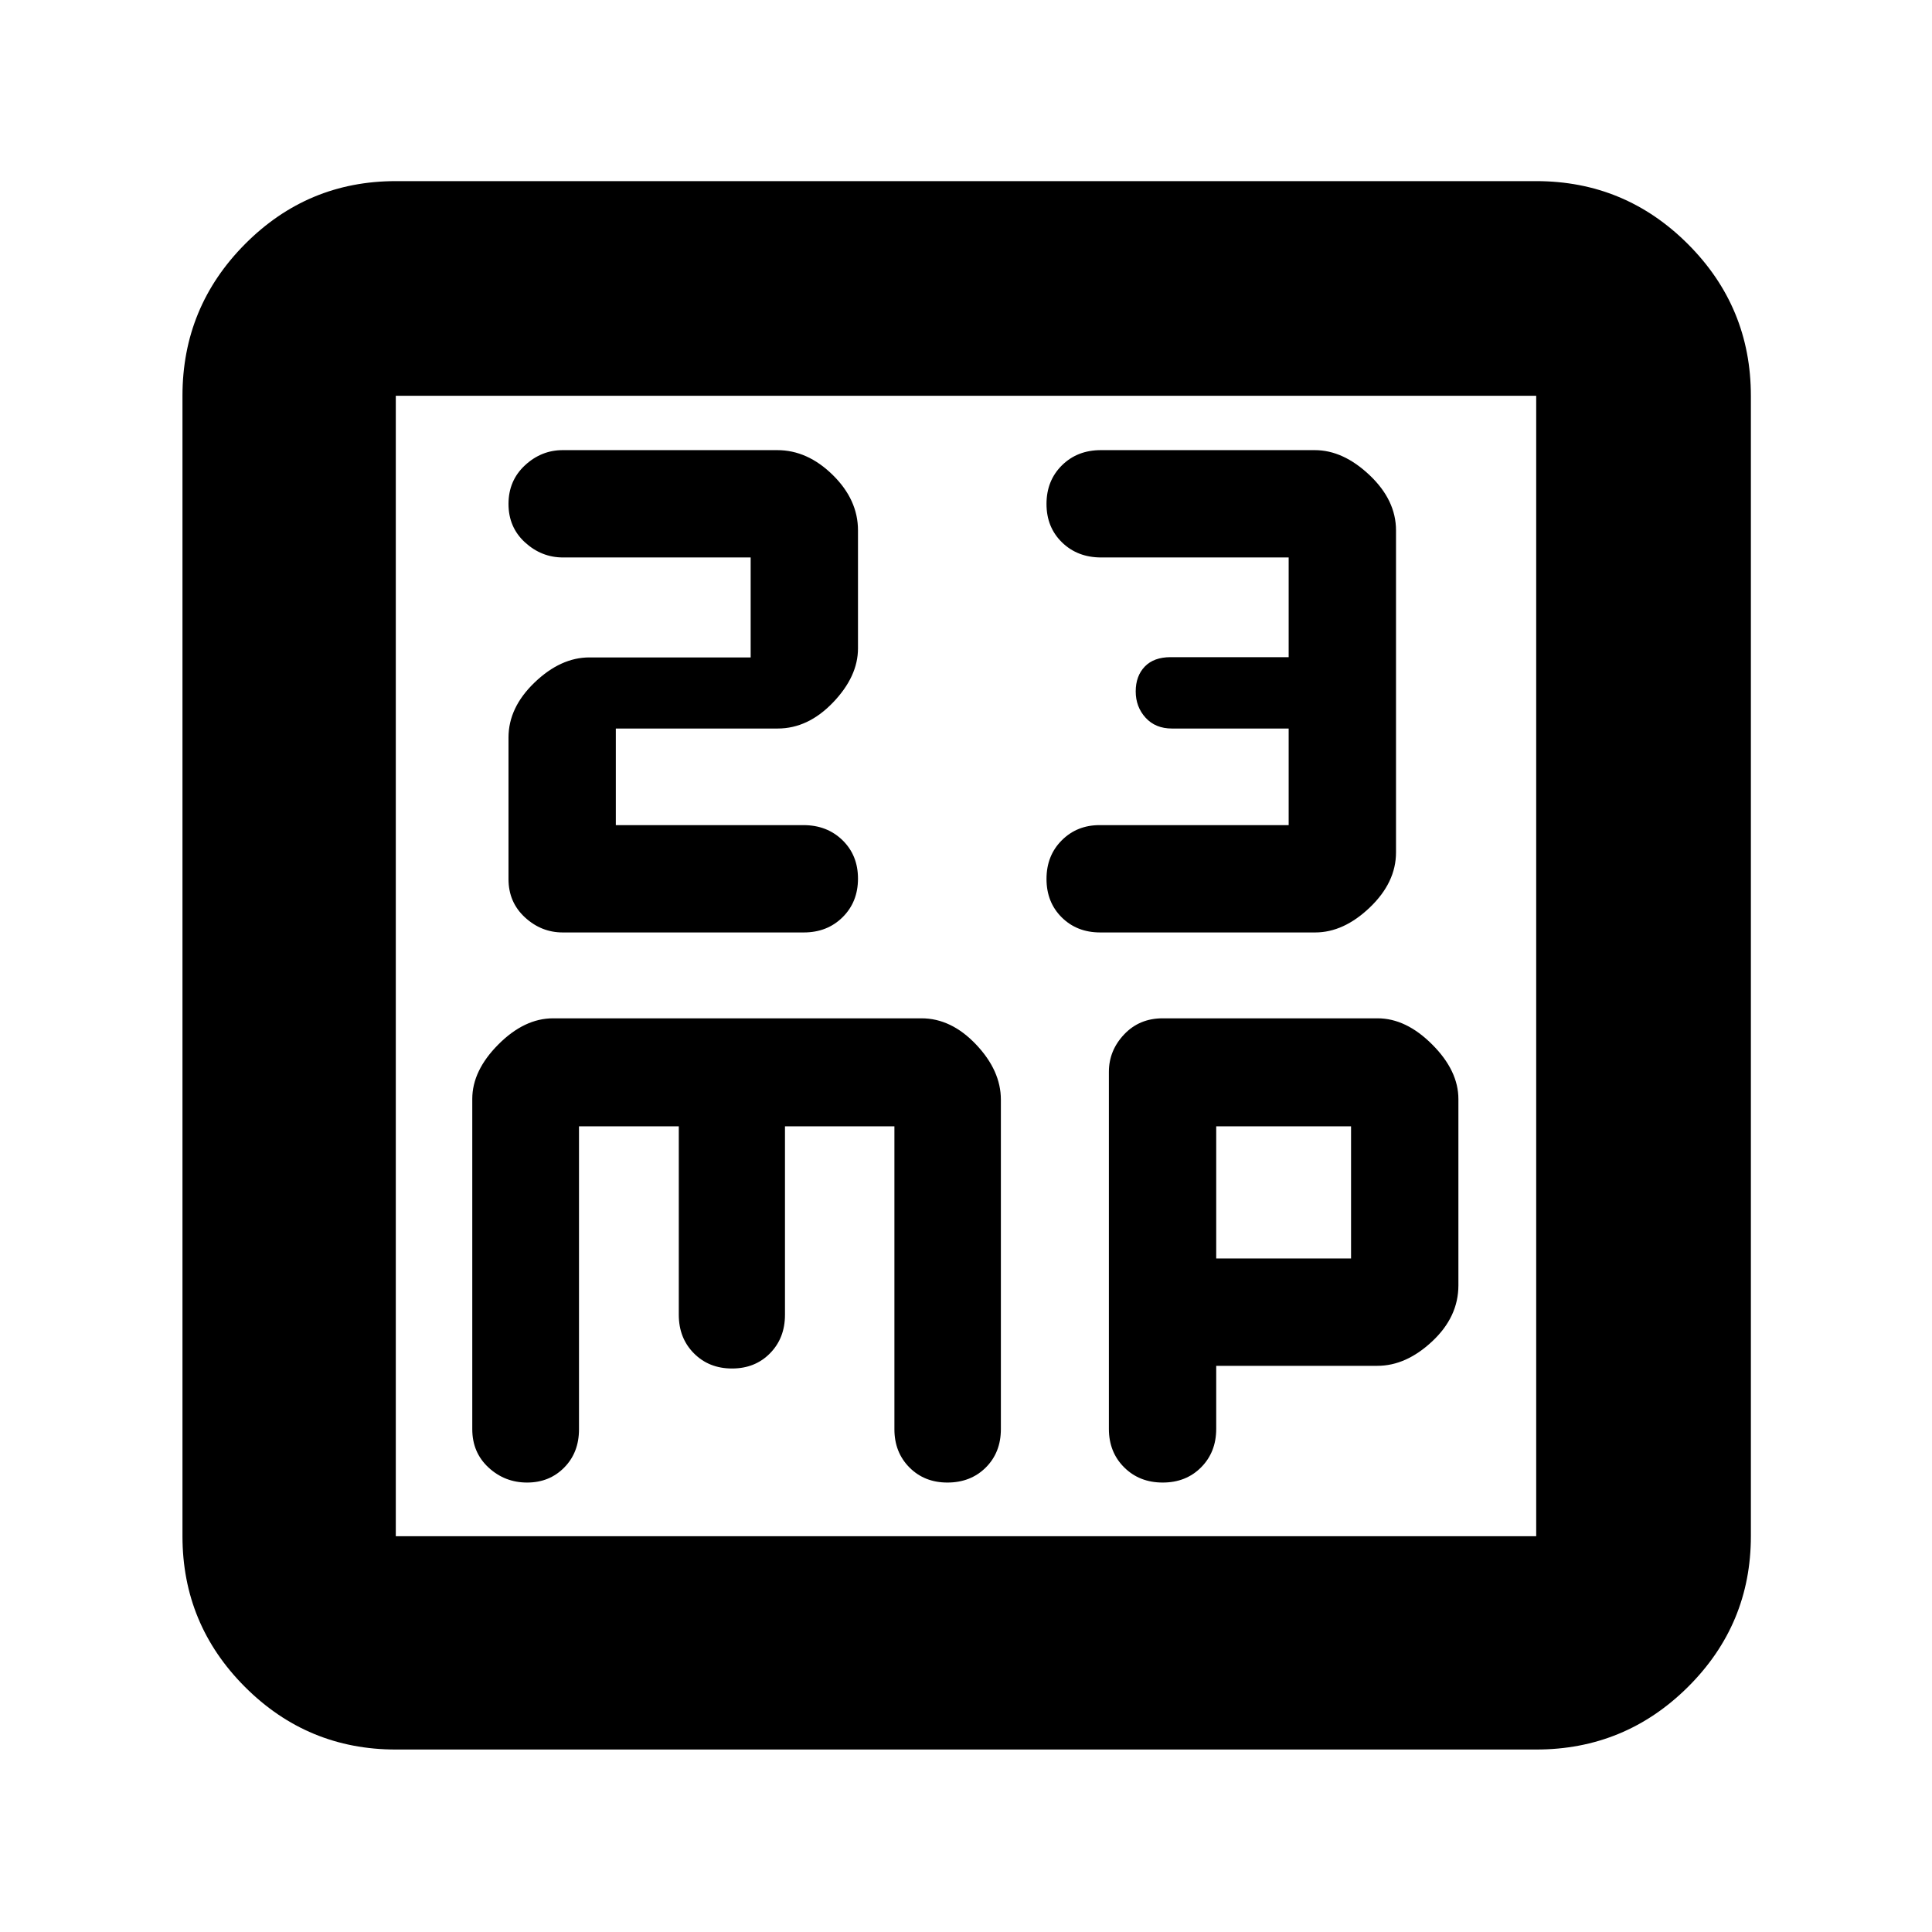 <svg xmlns="http://www.w3.org/2000/svg" height="40" viewBox="0 -960 960 960" width="40"><path d="M306-550v-48h80.43q15.09 0 27.5-12.95 12.4-12.94 12.4-26.86v-58.67q0-15.19-12.55-27.52t-27.54-12.33H279.6q-10.63 0-18.78 7.57-8.15 7.58-8.15 19.17 0 11.59 8.19 19.09 8.2 7.5 18.89 7.5H373v49.67h-80.13q-14.24 0-27.22 12.44-12.98 12.45-12.98 27.37v70.33q0 11.49 8.15 19.01 8.15 7.51 18.79 7.51h119.78q11.64 0 19.29-7.57 7.65-7.58 7.65-19.17 0-11.59-7.69-19.09-7.7-7.5-19.39-7.5H306Zm334.33 0h-93.96q-11.26 0-18.81 7.58-7.56 7.57-7.56 19.16t7.56 19.09q7.55 7.5 19.12 7.5H653.5q14.17 0 27.17-12.43 13-12.44 13-27.34v-160.02q0-15-13.13-27.44-13.13-12.43-27.23-12.43H547q-11.7 0-19.35 7.57-7.65 7.58-7.65 19.17 0 11.59 7.7 19.09 7.69 7.5 19.47 7.5h93.16v49.54h-58.66q-8.34 0-12.84 4.68t-4.5 12.35q0 7.67 4.9 13.05 4.9 5.38 13.1 5.38h58v48ZM196.67-90.67q-43.83 0-74.92-31.08-31.08-31.09-31.08-74.92v-566.66q0-44.1 31.08-75.39Q152.84-870 196.67-870h566.66q44.1 0 75.39 31.28Q870-807.43 870-763.33v566.66q0 43.83-31.28 74.92-31.29 31.08-75.39 31.08H196.67Zm0-106h566.66v-566.66H196.67v566.66Zm0-566.66v566.66-566.66Zm91.03 363h49.59v93.66q0 11.56 7.49 19.11 7.5 7.56 18.96 7.56 11.47 0 18.89-7.56 7.42-7.55 7.42-19.11v-93.66h54.38v150.54q0 11.44 7.45 18.95 7.46 7.51 18.86 7.51 11.59 0 19.09-7.47t7.5-19.07v-163.72Q497.33-428 485-441q-12.34-13-27.1-13H274.81q-14.26 0-27.2 13t-12.94 27.05v164.12q0 11.56 8.07 19.03 8.08 7.47 19.17 7.47 11.09 0 18.44-7.45 7.35-7.44 7.35-18.99v-150.56Zm316.63 119h80.1q14.24 0 27.24-12.17 13-12.17 13-27.83v-92.55q0-14.09-13-27.1-13-13.02-27.15-13.02H577.71q-11.58 0-19.14 8-7.57 8-7.57 18.61V-250q0 11.56 7.58 19.11 7.58 7.56 19.16 7.56 11.59 0 19.09-7.56 7.5-7.55 7.5-19.11v-31.33Zm0-53.34v-65.66h67v65.66h-67Z"/></svg>